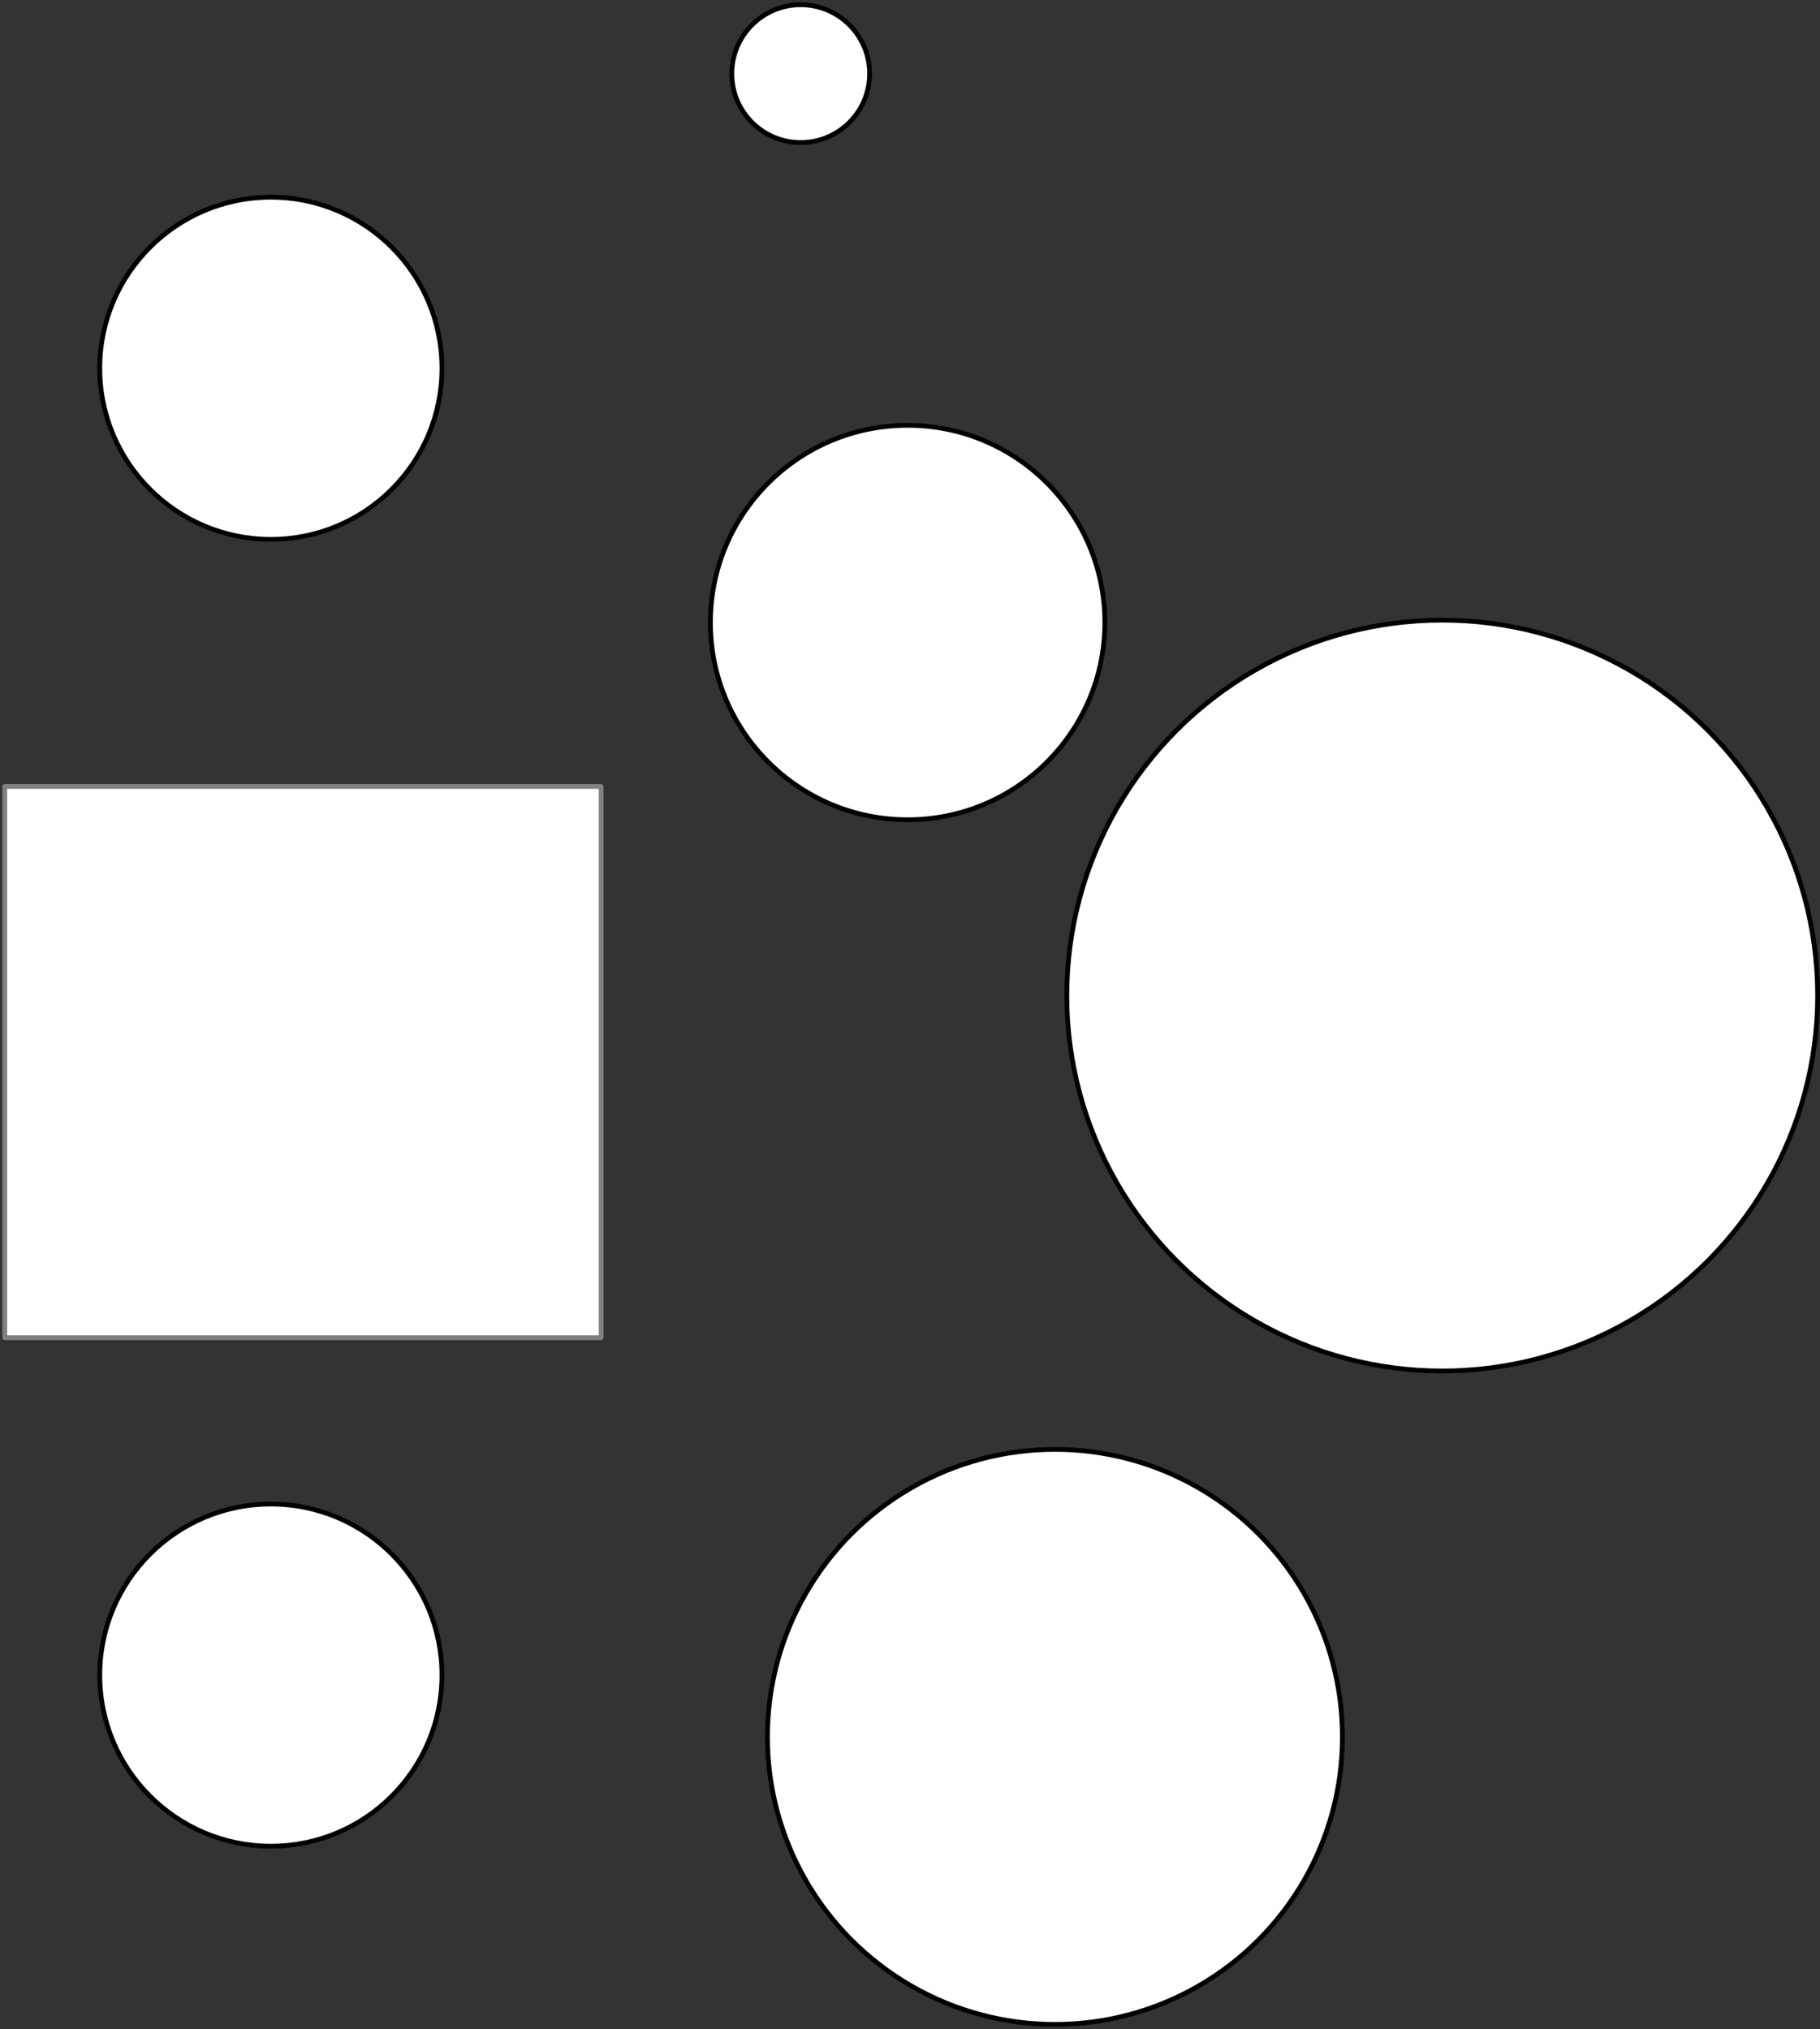 <?xml version="1.0" encoding="UTF-8" standalone="no"?>
<!DOCTYPE svg PUBLIC "-//W3C//DTD SVG 1.1//EN" "http://www.w3.org/Graphics/SVG/1.1/DTD/svg11.dtd">
<svg xmlns="http://www.w3.org/2000/svg" xmlns:xl="http://www.w3.org/1999/xlink" version="1.1" viewBox="535 471 383 427" width="383pt" height="427pt" xmlns:dc="http://purl.org/dc/elements/1.1/">
  <rect x="535" y="471" width="383" height="427" fill="#333333" stroke="none"/>
  <defs/>
  <g stroke="none" stroke-opacity="1" stroke-dasharray="none" fill="none" fill-opacity="1">
    <title>Canvas 1</title>
    <rect fill="white" width="382.5" height="574"/>
    <g>
      <title>Layer 1</title>
      <rect x="536" y="636.5" width="125.5" height="116" fill="white"/>
      <rect x="536" y="636.5" width="125.5" height="116" stroke="gray" stroke-linecap="round" stroke-linejoin="round" stroke-width="1"/>
      <circle cx="726" cy="602" r="41.5" fill="white"/>
      <circle cx="726" cy="602" r="41.5" stroke="black" stroke-linecap="round" stroke-linejoin="round" stroke-width="1"/>
      <circle cx="592" cy="823.5" r="36" fill="white"/>
      <circle cx="592" cy="823.5" r="36" stroke="black" stroke-linecap="round" stroke-linejoin="round" stroke-width="1"/>
      <circle cx="757" cy="836.5" r="60.5" fill="white"/>
      <circle cx="757" cy="836.5" r="60.5" stroke="black" stroke-linecap="round" stroke-linejoin="round" stroke-width="1"/>
      <circle cx="838.5" cy="680.5" r="79" fill="white"/>
      <circle cx="838.5" cy="680.5" r="79" stroke="black" stroke-linecap="round" stroke-linejoin="round" stroke-width="1"/>
      <circle cx="592" cy="548.5" r="36" fill="white"/>
      <circle cx="592" cy="548.5" r="36" stroke="black" stroke-linecap="round" stroke-linejoin="round" stroke-width="1"/>
      <circle cx="703.5" cy="486.5" r="14.5" fill="white"/>
      <circle cx="703.5" cy="486.5" r="14.5" stroke="black" stroke-linecap="round" stroke-linejoin="round" stroke-width="1"/>
    </g>
  </g>
</svg>
